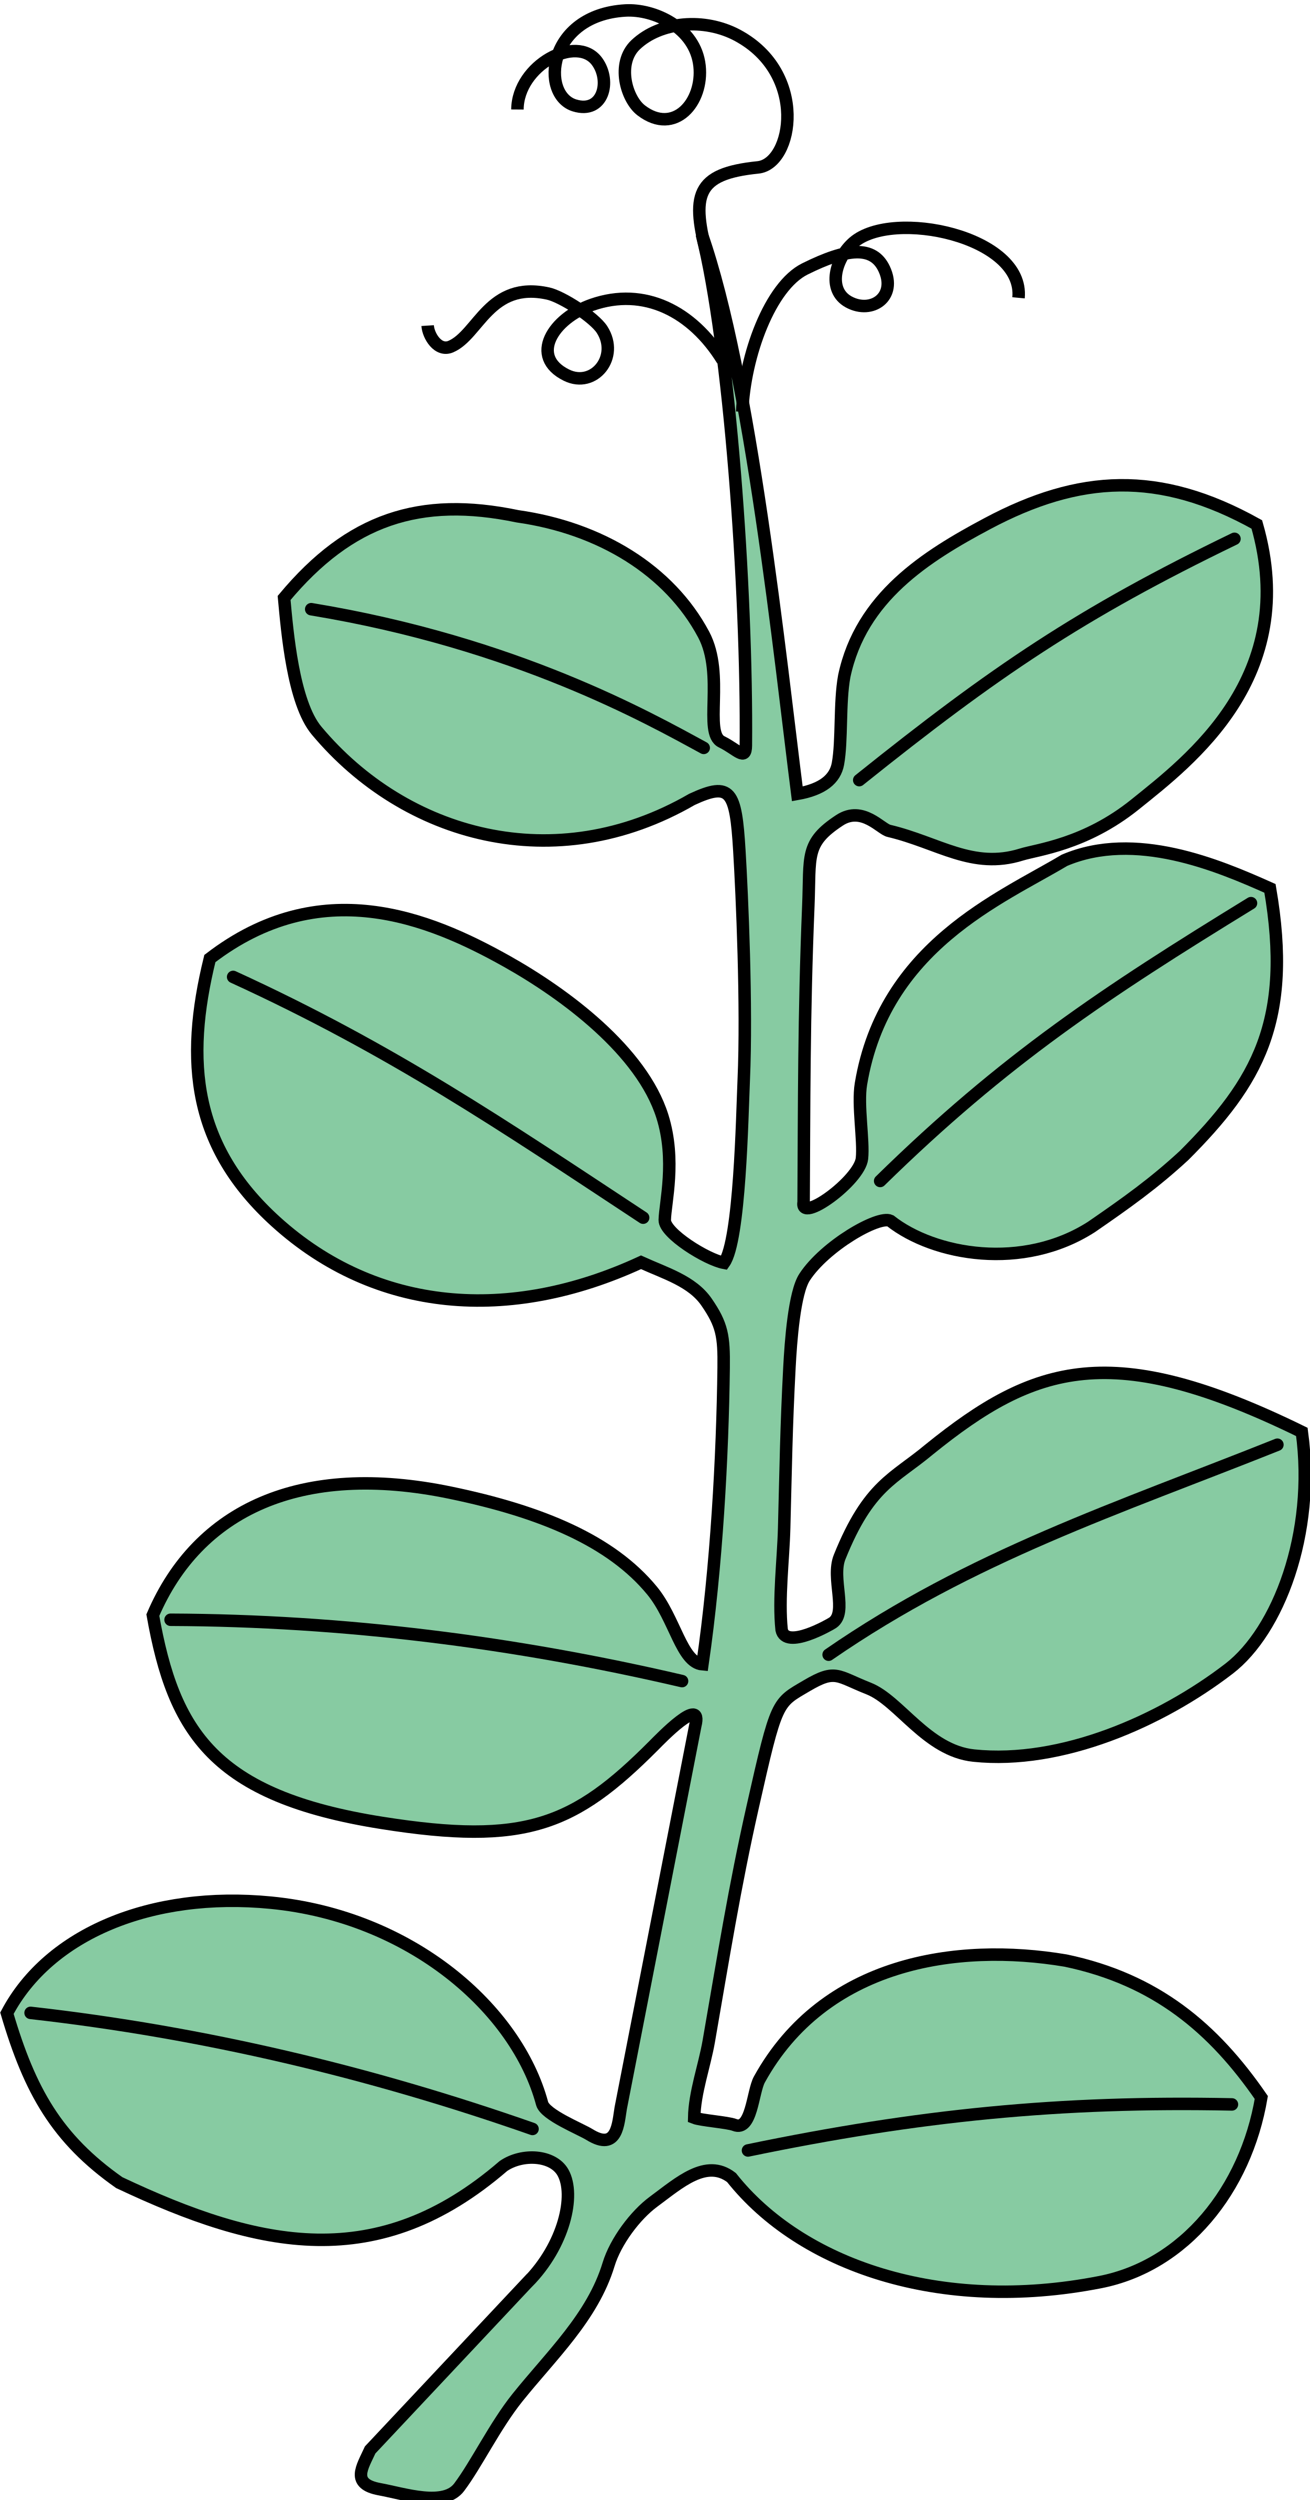 <?xml version="1.0" encoding="UTF-8" standalone="no"?>
<!-- Created with Inkscape (http://www.inkscape.org/) -->

<svg
   xmlns:dc="http://purl.org/dc/elements/1.1/"
   xmlns:cc="http://creativecommons.org/ns#"
   xmlns:rdf="http://www.w3.org/1999/02/22-rdf-syntax-ns#"
   xmlns:svg="http://www.w3.org/2000/svg"
   xmlns="http://www.w3.org/2000/svg"
   xmlns:sodipodi="http://sodipodi.sourceforge.net/DTD/sodipodi-0.dtd"
   xmlns:inkscape="http://www.inkscape.org/namespaces/inkscape"
   width="62.999"
   height="120.153"
   id="svg37867"
   version="1.1"
   inkscape:version="0.47 r22583"
   sodipodi:docname="Neues Dokument 17">
  <defs
     id="defs37869">
    <inkscape:perspective
       sodipodi:type="inkscape:persp3d"
       inkscape:vp_x="0 : 526.18109 : 1"
       inkscape:vp_y="0 : 1000 : 0"
       inkscape:vp_z="744.09448 : 526.18109 : 1"
       inkscape:persp3d-origin="372.04724 : 350.78739 : 1"
       id="perspective37875" />
    <inkscape:perspective
       id="perspective37850"
       inkscape:persp3d-origin="0.5 : 0.33333333 : 1"
       inkscape:vp_z="1 : 0.5 : 1"
       inkscape:vp_y="0 : 1000 : 0"
       inkscape:vp_x="0 : 0.5 : 1"
       sodipodi:type="inkscape:persp3d" />
  </defs>
  <sodipodi:namedview
     id="base"
     pagecolor="#ffffff"
     bordercolor="#666666"
     borderopacity="1.0"
     inkscape:pageopacity="0.0"
     inkscape:pageshadow="2"
     inkscape:zoom="6.8995141"
     inkscape:cx="31.499589"
     inkscape:cy="60.076692"
     inkscape:document-units="px"
     inkscape:current-layer="layer1"
     showgrid="false"
     inkscape:window-width="1912"
     inkscape:window-height="1090"
     inkscape:window-x="0"
     inkscape:window-y="48"
     inkscape:window-maximized="1" />
  <g
     inkscape:label="Ebene 1"
     inkscape:groupmode="layer"
     id="layer1"
     transform="translate(-517.072,-455.143)">
    <g
       id="g3592"
       transform="matrix(1.086,0.2,0.2,-1.086,86.741,592.101)">
      <path
         sodipodi:nodetypes="cscccsssccsscsscsscscssscsscsccscsccscscsscsscsscccccssscssccsssssscssccscssssscc"
         transform="translate(67.031,73.502)"
         id="path3562"
         d="m 334.347,25.519 c 1.286,1.894 1.363,4.126 0.653,4.982 -0.569,0.686 -1.901,0.514 -2.605,-0.189 -4.522,-5.622 -9.781,-5.472 -16.324,-3.739 -3.018,1.386 -4.549,3.215 -6.144,6.365 1.174,3.734 5.218,6.369 10.435,6.813 6.105,0.519 11.362,-2.603 13.198,-6.456 0.221,-0.464 1.833,-0.784 2.269,-0.954 1.347,-0.526 1.142,0.72 1.135,1.376 l 0.179,16.962 c 0.09,1.399 -1.398,-0.853 -1.627,-1.187 -2.777,-4.043 -4.708,-5.291 -11.03,-5.451 -7.424,-0.188 -9.637,2.247 -11.448,7.087 1.103,4.863 5.107,7.736 11.784,7.587 4.062,-0.09 7.27,-0.798 9.408,-2.603 1.205,-1.017 1.826,-2.844 2.735,-2.754 -0.164,4.286 -0.779,9.063 -1.429,12.857 -0.234,1.365 -0.404,1.833 -1.25,2.679 -0.784,0.784 -1.989,0.904 -3.121,1.187 -5.155,-3.643 -10.944,-4.242 -15.954,-1.147 -4.145,2.56 -5.18,6.131 -4.906,10.747 4.073,4.512 9.04,3.483 12.72,2.23 2.799,-0.953 6.509,-2.791 7.899,-5.404 0.946,-1.779 0.806,-3.689 0.925,-4.428 0.092,-0.573 2.109,-1.367 2.879,-1.367 0.504,1.08 -0.383,6.423 -0.601,7.989 -0.44,3.172 -1.534,7.915 -1.997,9.785 -0.623,2.52 -0.915,2.886 -2.433,1.809 -5.249,-4.477 -11.997,-3.846 -16.618,-0.016 -1.232,1.021 -2.04,4.015 -2.437,5.422 2.194,3.89 5.005,5.438 9.358,5.337 3.641,0.151 6.932,-1.118 8.898,-3.591 1.238,-1.558 0.757,-4.223 1.622,-4.453 0.731,-0.208 1.181,-0.648 1.063,0.03 -1.166,6.676 -3.881,17.105 -5.919,21.542 3.211,-5.626 6.73,-17.642 8.503,-23.203 1.039,0.386 1.503,0.928 1.503,1.607 0,1.027 -0.42,2.624 -0.42,3.804 0.093,3.51 2.554,5.772 4.928,7.657 3.541,2.811 6.934,3.652 11.546,2.089 3.075,-6.166 -1.014,-10.633 -3.007,-12.946 -1.818,-2.109 -3.832,-2.703 -4.475,-3.041 -1.978,-1.039 -3.646,-0.143 -5.85,-0.031 -0.357,0 -1.343,0.888 -2.208,0.063 -1.312,-1.252 -0.969,-1.747 -0.662,-3.909 0.675,-4.752 1.386,-8.513 2.134,-12.72 0,-0.969 2.226,1.366 2.154,2.332 -0.058,0.779 -0.616,2.25 -0.631,3.184 -0.102,6.082 4.541,9.055 6.952,11.174 2.793,1.85 6.613,1.007 9.026,0.42 2.021,-5.492 0.989,-8.391 -1.575,-12.11 -1.074,-1.432 -2.088,-2.476 -3.404,-3.791 -2.587,-2.422 -6.507,-2.459 -8.663,-1.322 -0.562,0.145 -2.607,-1.603 -3.227,-3.088 -0.316,-0.756 -0.083,-2.861 0.063,-3.983 0.339,-2.606 0.622,-4.255 1.041,-6.921 0.215,-1.368 0.307,-3.069 0.693,-4.371 0.338,-0.844 2.048,0.62 2.132,0.703 0.565,0.565 -0.422,1.886 -0.222,2.868 0.678,3.328 1.71,3.769 2.983,5.305 3.855,4.496 6.963,6.18 15.828,3.696 1.402,-4.258 0.544,-8.711 -1.248,-10.703 -2.511,-2.791 -6.432,-5.439 -10.253,-5.738 -2.053,-0.161 -3.622,1.767 -5.031,2.042 -1.454,0.284 -1.566,0.589 -2.668,-0.366 -1.154,-1 -1.174,-0.83 -1.365,-5.622 -0.143,-3.561 -0.07,-6.664 -0.033,-10.368 0.011,-1.104 -0.201,-2.316 -0.022,-3.393 0.298,-0.06 1.479,0.07 1.777,0.011 0.799,-0.16 0.519,1.559 0.714,2.143 1.852,5.535 7.358,7.43 12.182,7.504 4.013,-0.098 6.866,-1.727 9.457,-4.318 0.058,-4.069 -1.97,-7.802 -5.444,-9.172 -6.64,-2.619 -12.962,-1.629 -16.616,1.566 -1.238,0.636 -2.199,-0.636 -3.151,-1.65 -0.671,-0.715 -1.311,-1.997 -1.429,-3.036 -0.268,-2.375 -1.744,-4.359 -2.857,-6.429 -0.737,-1.37 -1.234,-3.182 -1.786,-4.286 -0.49,-0.98 -2.286,-0.714 -3.393,-0.714 -1.288,0 -0.915,0.803 -0.714,1.607 l 5.418,8.411 z"
         style="fill:#87cba2;fill-opacity:1;fill-rule:evenodd;stroke:#000000;stroke-width:0.543;stroke-linecap:butt;stroke-linejoin:miter;stroke-miterlimit:4;stroke-opacity:1;stroke-dasharray:none" />
      <path
         sodipodi:nodetypes="cssssssssc"
         transform="translate(67.031,73.502)"
         id="path3568"
         d="m 326.116,113.582 c -1.237,2.58 -1.198,3.522 1.429,4.286 1.467,0.427 1.418,4.421 -1.92,5.491 -1.555,0.498 -3.414,-0.009 -4.286,-1.205 -0.692,-0.95 0.025,-2.397 0.759,-2.768 1.627,-0.823 2.596,0.849 2.143,2.366 -0.48,1.605 -2.394,2.086 -3.616,1.786 -3.318,-0.815 -2.986,-4.281 -1.429,-4.464 1.288,-0.151 1.395,1.321 0.625,2.054 -1.086,1.032 -3.371,-0.782 -3.036,-2.679"
         style="fill:none;stroke:#000000;stroke-width:0.543;stroke-linecap:butt;stroke-linejoin:miter;stroke-miterlimit:4;stroke-opacity:1;stroke-dasharray:none" />
      <path
         sodipodi:nodetypes="cssssc"
         transform="translate(67.031,73.502)"
         id="path3570"
         d="m 328.795,107.287 c -0.344,2.423 0.204,5.591 1.562,6.607 1.633,1.222 2.73,1.552 3.393,0.625 0.781,-1.092 -0.173,-2.044 -1.25,-1.696 -1.056,0.341 -0.916,1.785 -0.268,2.589 1.413,1.755 7.262,1.61 7.5,-1.071"
         style="fill:none;stroke:#000000;stroke-width:0.543;stroke-linecap:butt;stroke-linejoin:miter;stroke-miterlimit:4;stroke-opacity:1;stroke-dasharray:none" />
      <path
         sodipodi:nodetypes="cssssss"
         transform="translate(67.031,73.502)"
         id="path3574"
         d="m 327.545,109.34 c -1.671,1.844 -3.927,2.534 -6.027,1.339 -1.57,-0.894 -2.296,-2.718 -0.536,-3.214 1.279,-0.361 2.131,1.199 1.161,2.232 -0.432,0.459 -1.968,1.094 -2.589,1.116 -2.628,0.093 -2.654,-2.304 -3.75,-3.036 -0.508,-0.339 -1.054,0.288 -1.161,0.714"
         style="fill:none;stroke:#000000;stroke-width:0.543;stroke-linecap:butt;stroke-linejoin:miter;stroke-miterlimit:4;stroke-opacity:1;stroke-dasharray:none" />
      <path
         sodipodi:nodetypes="cc"
         transform="translate(67.031,73.502)"
         id="path3576"
         d="m 333.35,32.129 c -7.389,1.152 -14.855,1.541 -22.413,1.01"
         style="fill:none;stroke:#000000;stroke-width:0.543;stroke-linecap:round;stroke-linejoin:miter;stroke-miterlimit:4;stroke-opacity:1;stroke-dasharray:none" />
      <path
         sodipodi:nodetypes="cc"
         id="path3578"
         d="m 403.256,125.98 c -7.47,0.35 -14.935,-0.067 -22.391,-1.409"
         style="fill:none;stroke:#000000;stroke-width:0.543;stroke-linecap:round;stroke-linejoin:miter;stroke-miterlimit:4;stroke-opacity:1;stroke-dasharray:none" />
      <path
         sodipodi:nodetypes="cc"
         id="path3580"
         d="m 397.936,145.509 c -6.737,2.85 -12.072,5.207 -19.458,7.071"
         style="fill:none;stroke:#000000;stroke-width:0.543;stroke-linecap:round;stroke-linejoin:miter;stroke-miterlimit:4;stroke-opacity:1;stroke-dasharray:none" />
      <path
         sodipodi:nodetypes="cc"
         id="path3588"
         d="m 396.827,166.095 c -2.569,0.839 -8.857,3.012 -17.904,2.841"
         style="fill:none;stroke:#000000;stroke-width:0.543;stroke-linecap:round;stroke-linejoin:miter;stroke-miterlimit:4;stroke-opacity:1;stroke-dasharray:none" />
      <path
         sodipodi:nodetypes="cc"
         id="path3590"
         d="m 430.144,112.198 c -7.381,-1.203 -13.348,-2.933 -20.365,-5.788"
         style="fill:none;stroke:#000000;stroke-width:0.543;stroke-linecap:round;stroke-linejoin:miter;stroke-miterlimit:4;stroke-opacity:1;stroke-dasharray:none" />
      <path
         sodipodi:nodetypes="cc"
         id="path3582"
         d="m 426.891,140.794 c -6.329,-3.984 -12.215,-7.165 -17.566,-12.528"
         style="fill:none;stroke:#000000;stroke-width:0.543;stroke-linecap:round;stroke-linejoin:miter;stroke-miterlimit:4;stroke-opacity:1;stroke-dasharray:none" />
      <path
         sodipodi:nodetypes="cc"
         id="path3584"
         d="m 421.491,163.766 c -5.562,-5 -9.329,-8.622 -13.693,-14.816"
         style="fill:none;stroke:#000000;stroke-width:0.543;stroke-linecap:round;stroke-linejoin:miter;stroke-miterlimit:4;stroke-opacity:1;stroke-dasharray:none" />
      <path
         sodipodi:nodetypes="cc"
         id="path3586"
         d="m 417.911,179.231 c -6.032,-4.421 -9.211,-7.56 -14.169,-13.289"
         style="fill:none;stroke:#000000;stroke-width:0.543;stroke-linecap:round;stroke-linejoin:miter;stroke-miterlimit:4;stroke-opacity:1;stroke-dasharray:none" />
    </g>
  </g>
</svg>
